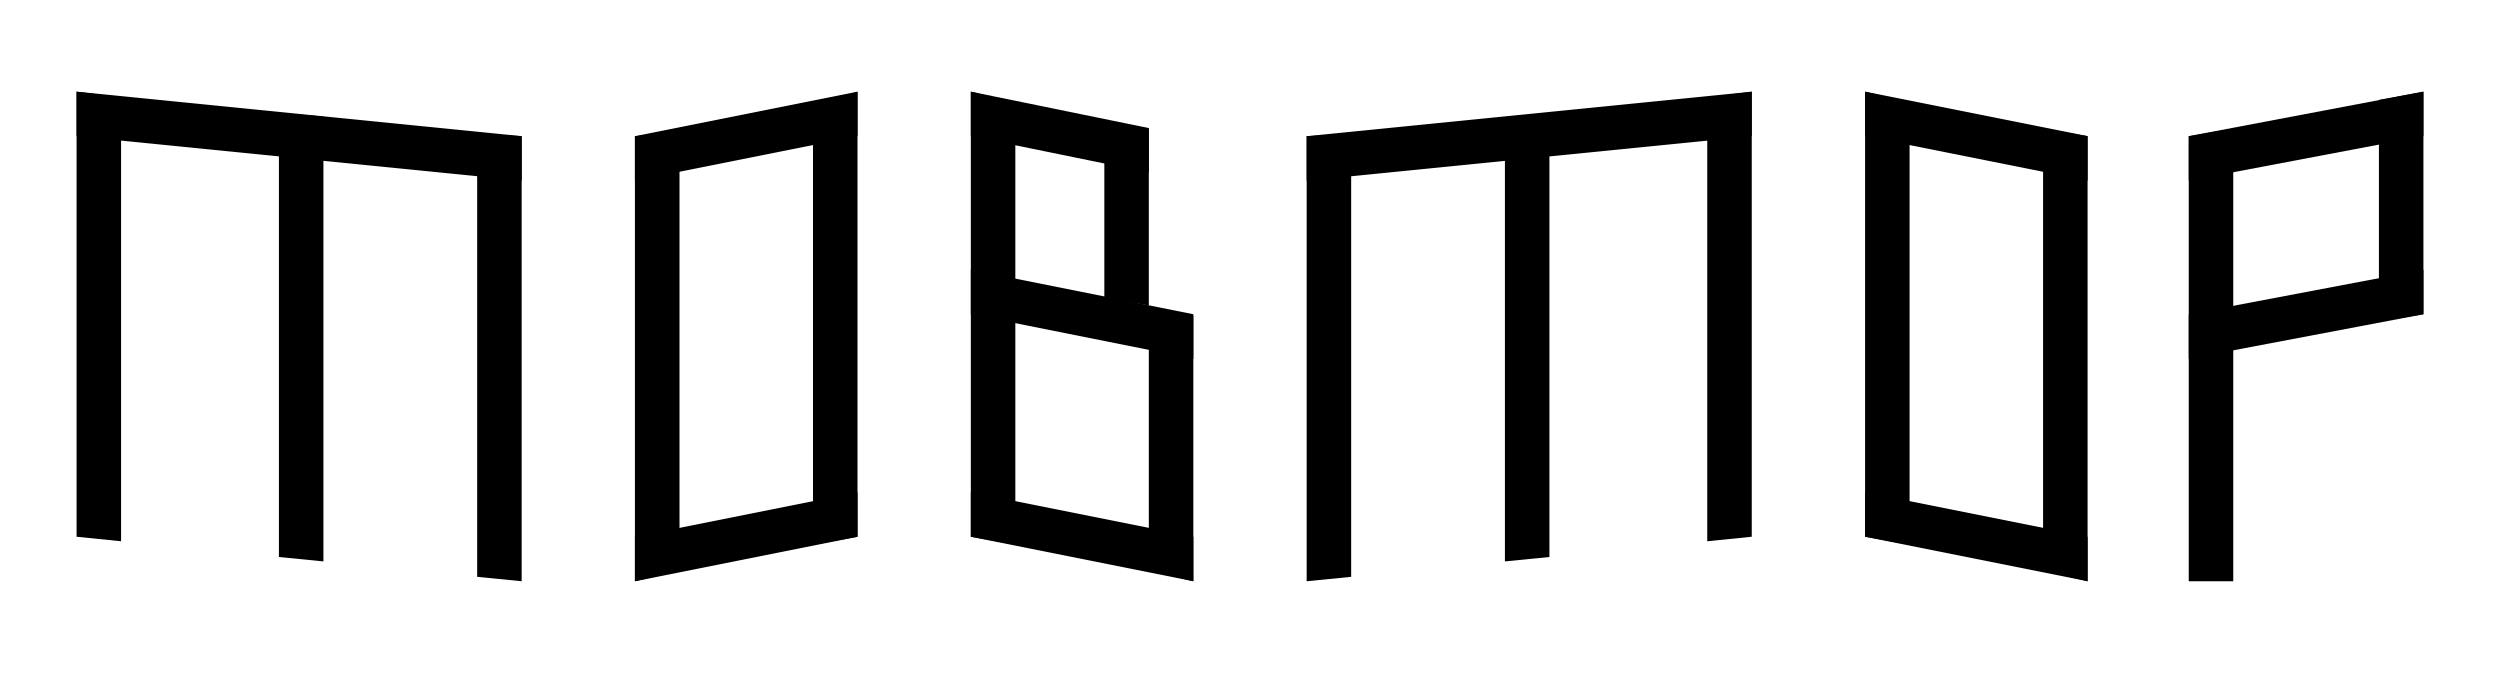 <svg xmlns="http://www.w3.org/2000/svg" viewBox="0 0 300 80.75"><title>MOBMOP-logo</title><g id="Layer_5" data-name="Layer 5"><polygon points="81.54 68.5 76.19 69.75 76.19 16.34 81.54 15.74 81.54 68.5"/><polygon points="102.9 64.41 97.56 65.38 97.56 12.62 102.9 11 102.9 64.41"/><polygon points="121.84 65.38 116.5 64.41 116.5 11 121.84 12.3 121.84 65.38"/><polygon points="143.2 69.75 137.86 68.5 137.86 36.97 143.2 37.91 143.2 69.75"/><polygon points="137.86 36.66 132.52 35.72 132.52 14.49 137.86 15.43 137.86 36.66"/><polygon points="229.15 65.38 223.81 64.41 223.81 11 229.15 12.3 229.15 65.38"/><polygon points="250.51 69.75 245.17 68.5 245.17 15.43 250.51 16.34 250.51 69.75"/><polygon points="267.99 69.75 262.65 69.75 262.65 16.34 267.99 15.43 267.99 69.75"/><polygon points="290.81 37.71 285.47 38.53 285.47 11.99 290.81 11 290.81 37.71"/><polygon points="9.19 11 9.19 64.41 14.53 64.95 14.53 11.68 9.19 11"/><polygon points="33.47 13.55 33.47 66.84 38.81 67.37 38.81 13.98 33.47 13.55"/><polygon points="57.26 16.05 57.26 69.22 62.6 69.75 62.6 16.34 57.26 16.05"/><polygon points="156.8 16.34 156.8 69.75 162.14 69.22 162.14 16.05 156.8 16.34"/><polygon points="180.59 14.12 180.59 67.37 185.93 66.84 185.93 13.55 180.59 14.12"/><polygon points="204.87 11.68 204.87 64.95 210.21 64.41 210.21 11 204.87 11.68"/><polygon points="62.6 16.34 62.6 21.68 9.19 16.34 9.19 11 62.6 16.34"/><polygon points="210.21 11 210.21 16.34 156.8 21.68 156.8 16.34 210.21 11"/><polygon points="102.9 11 102.9 16.34 76.19 21.68 76.19 16.34 102.9 11"/><polygon points="102.9 59.07 102.9 64.41 76.19 69.75 76.19 64.41 102.9 59.07"/><polygon points="250.51 16.34 250.51 21.68 223.81 16.34 223.81 11 250.51 16.34"/><polygon points="250.51 64.41 250.51 69.75 223.81 64.41 223.81 59.07 250.51 64.41"/><polygon points="137.86 15.37 137.86 20.71 116.5 16.34 116.5 11 137.86 15.37"/><polygon points="143.2 37.71 143.2 43.05 116.5 37.71 116.5 32.37 143.2 37.71"/><polygon points="290.81 11 290.81 16.34 262.65 21.68 262.65 16.34 290.81 11"/><polygon points="290.81 32.37 290.81 37.71 262.65 43.05 262.65 37.71 290.81 32.37"/><polygon points="143.2 64.41 143.2 69.75 116.5 64.41 116.5 59.07 143.2 64.41"/></g></svg>